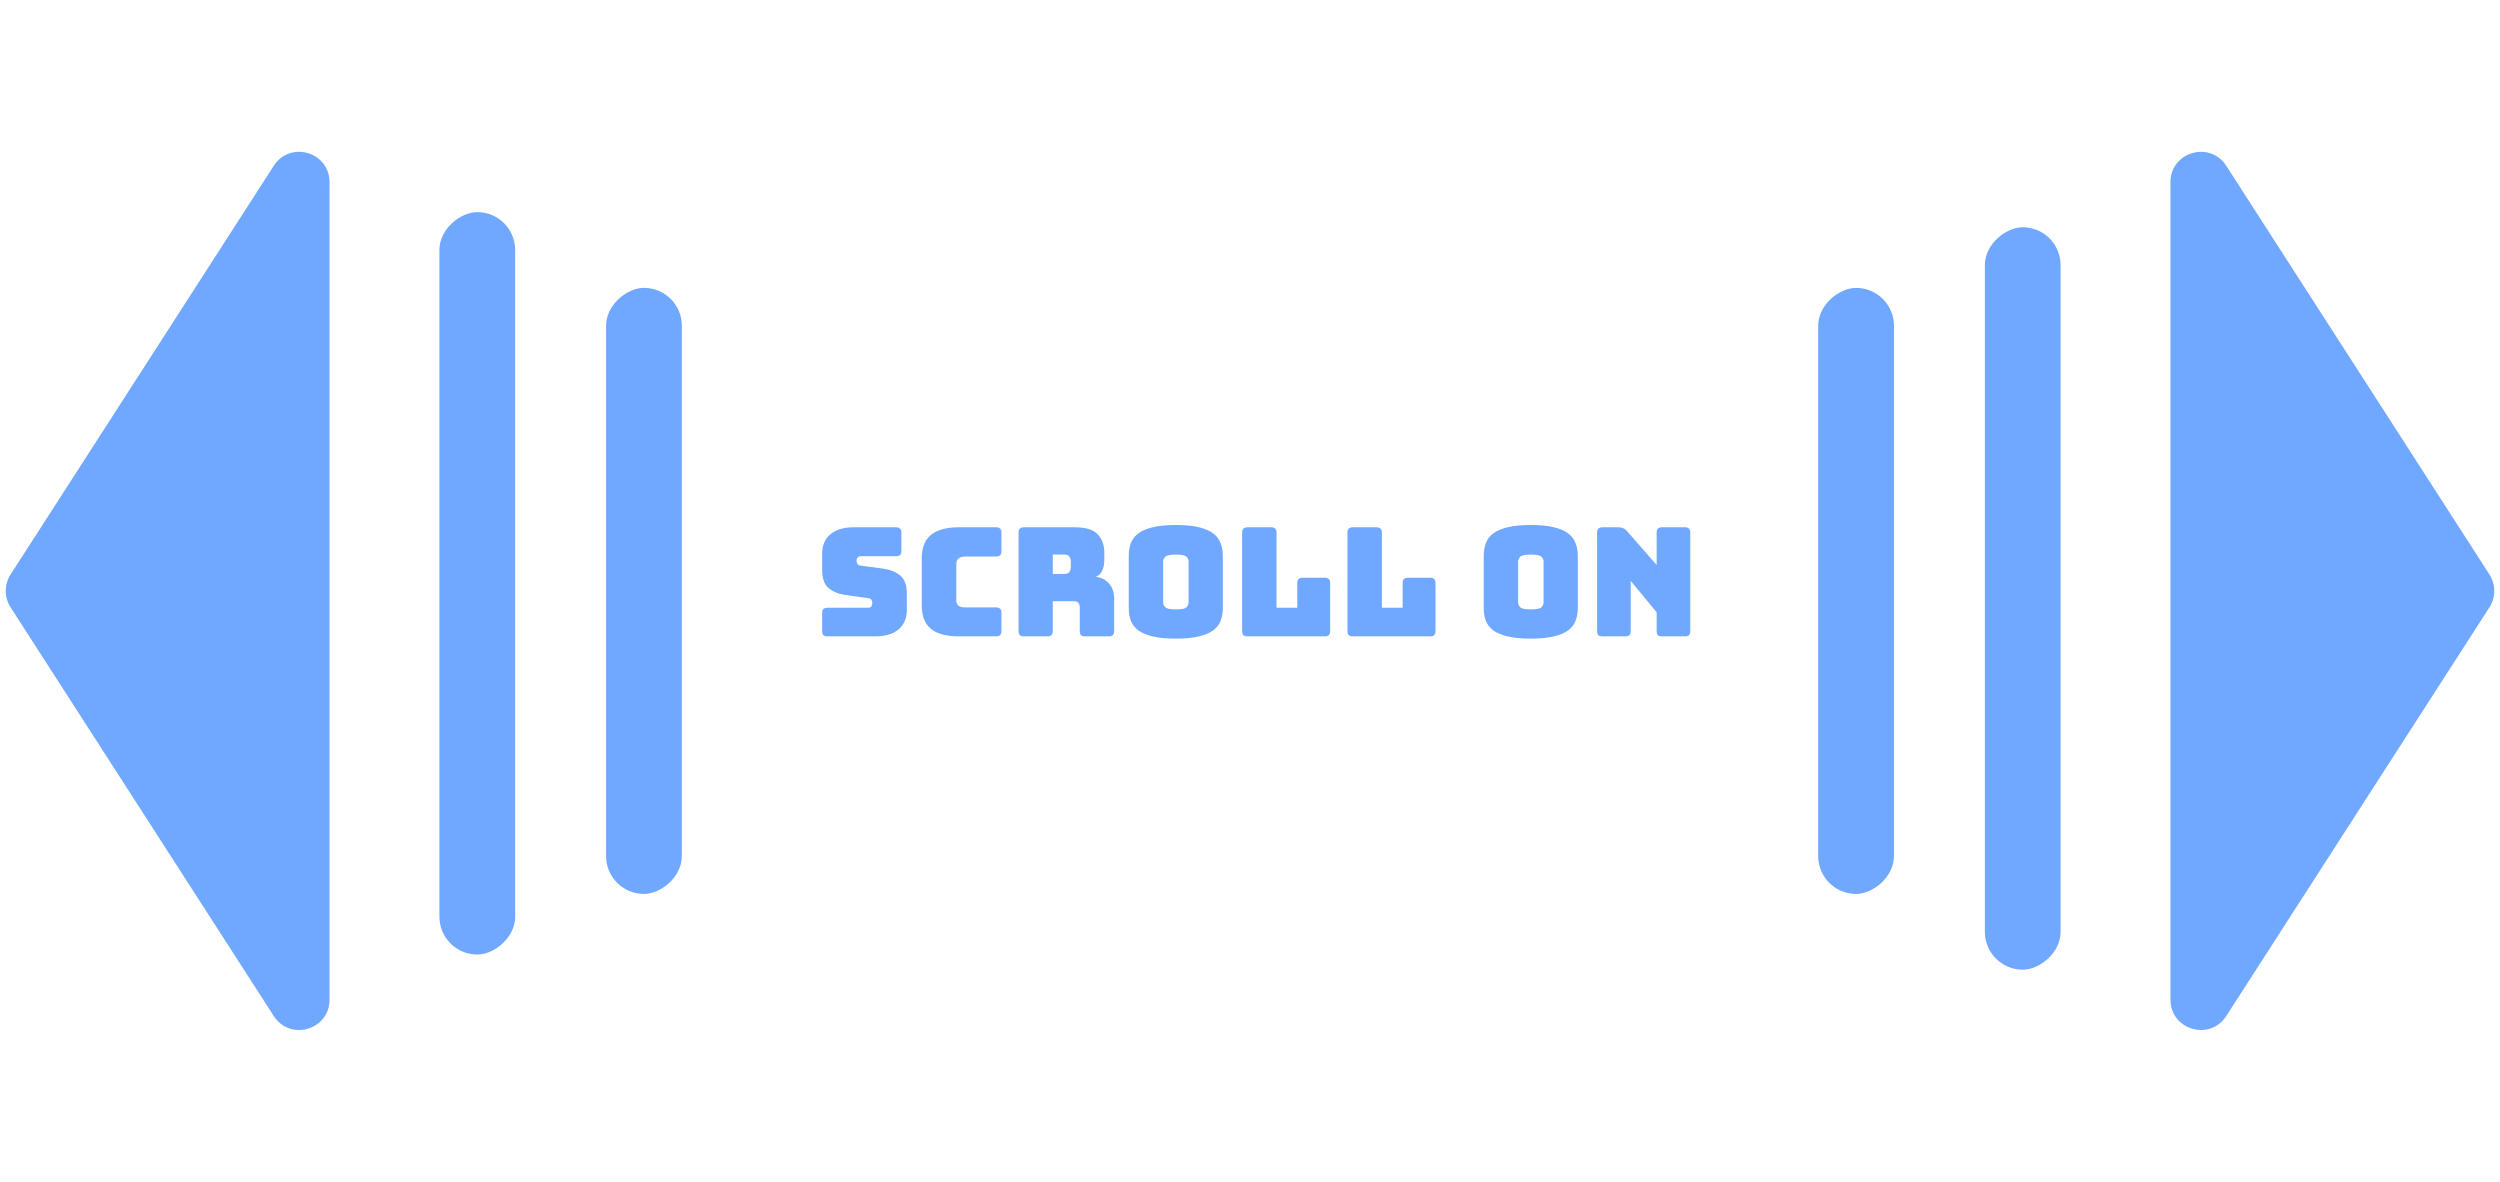 <svg width="165" height="78" viewBox="0 0 165 78" fill="none" xmlns="http://www.w3.org/2000/svg">
<path d="M164.303 37.917C164.727 38.577 164.727 39.423 164.303 40.083L146.932 67.058C145.851 68.736 143.25 67.971 143.25 65.975V12.025C143.25 10.03 145.851 9.264 146.932 10.942L164.303 37.917Z" fill="#3A86FF" fill-opacity="0.72"/>
<rect x="131" y="64" width="49" height="5" rx="2.5" transform="rotate(-90 131 64)" fill="#3A86FF" fill-opacity="0.72"/>
<rect x="120" y="59" width="40" height="5" rx="2.5" transform="rotate(-90 120 59)" fill="#3A86FF" fill-opacity="0.72"/>
<path d="M0.698 40.083C0.273 39.423 0.273 38.577 0.698 37.917L18.069 10.942C19.149 9.264 21.75 10.03 21.75 12.025L21.75 65.975C21.75 67.971 19.149 68.736 18.069 67.058L0.698 40.083Z" fill="#3A86FF" fill-opacity="0.72"/>
<rect x="34.001" y="14" width="49" height="5" rx="2.5" transform="rotate(90 34.001 14)" fill="#3A86FF" fill-opacity="0.72"/>
<rect x="45.001" y="19" width="40" height="5" rx="2.5" transform="rotate(90 45.001 19)" fill="#3A86FF" fill-opacity="0.72"/>
<path d="M57.782 42H54.622C54.495 42 54.402 41.973 54.342 41.92C54.289 41.86 54.262 41.767 54.262 41.64V40.47C54.262 40.343 54.289 40.253 54.342 40.2C54.402 40.14 54.495 40.11 54.622 40.11H57.312C57.399 40.11 57.462 40.083 57.502 40.03C57.549 39.97 57.572 39.9 57.572 39.82C57.572 39.707 57.549 39.623 57.502 39.57C57.462 39.517 57.399 39.487 57.312 39.48L55.812 39.27C55.345 39.203 54.969 39.05 54.682 38.81C54.402 38.57 54.262 38.17 54.262 37.61V36.56C54.262 35.993 54.445 35.56 54.812 35.26C55.179 34.953 55.685 34.8 56.332 34.8H59.132C59.259 34.8 59.349 34.83 59.402 34.89C59.462 34.943 59.492 35.033 59.492 35.16V36.35C59.492 36.477 59.462 36.57 59.402 36.63C59.349 36.683 59.259 36.71 59.132 36.71H56.802C56.715 36.71 56.649 36.74 56.602 36.8C56.555 36.853 56.532 36.923 56.532 37.01C56.532 37.097 56.555 37.17 56.602 37.23C56.649 37.29 56.715 37.323 56.802 37.33L58.292 37.53C58.759 37.597 59.135 37.75 59.422 37.99C59.709 38.23 59.852 38.63 59.852 39.19V40.24C59.852 40.807 59.665 41.243 59.292 41.55C58.925 41.85 58.422 42 57.782 42ZM65.736 42H63.296C62.462 42 61.843 41.833 61.436 41.5C61.036 41.167 60.836 40.653 60.836 39.96V36.85C60.836 36.157 61.036 35.643 61.436 35.31C61.843 34.97 62.462 34.8 63.296 34.8H65.736C65.862 34.8 65.953 34.83 66.006 34.89C66.066 34.943 66.096 35.033 66.096 35.16V36.37C66.096 36.497 66.066 36.59 66.006 36.65C65.953 36.703 65.862 36.73 65.736 36.73H63.726C63.519 36.73 63.366 36.773 63.266 36.86C63.166 36.94 63.116 37.063 63.116 37.23V39.61C63.116 39.777 63.166 39.9 63.266 39.98C63.366 40.053 63.519 40.09 63.726 40.09H65.736C65.862 40.09 65.953 40.12 66.006 40.18C66.066 40.233 66.096 40.323 66.096 40.45V41.64C66.096 41.767 66.066 41.86 66.006 41.92C65.953 41.973 65.862 42 65.736 42ZM69.485 36.6V37.88H70.235C70.409 37.88 70.525 37.837 70.585 37.75C70.645 37.657 70.675 37.543 70.675 37.41V37.07C70.675 36.937 70.645 36.827 70.585 36.74C70.525 36.647 70.409 36.6 70.235 36.6H69.485ZM69.125 42H67.585C67.459 42 67.365 41.973 67.305 41.92C67.252 41.86 67.225 41.767 67.225 41.64V35.16C67.225 35.033 67.252 34.943 67.305 34.89C67.365 34.83 67.459 34.8 67.585 34.8H70.915C71.662 34.8 72.175 34.957 72.455 35.27C72.742 35.577 72.885 35.977 72.885 36.47V36.93C72.885 37.21 72.842 37.45 72.755 37.65C72.675 37.843 72.532 37.983 72.325 38.07C72.685 38.11 72.975 38.257 73.195 38.51C73.422 38.763 73.535 39.1 73.535 39.52V41.64C73.535 41.767 73.505 41.86 73.445 41.92C73.392 41.973 73.302 42 73.175 42H71.625C71.499 42 71.405 41.973 71.345 41.92C71.292 41.86 71.265 41.767 71.265 41.64V40.11C71.265 39.963 71.235 39.857 71.175 39.79C71.122 39.717 71.025 39.68 70.885 39.68H69.485V41.64C69.485 41.767 69.455 41.86 69.395 41.92C69.342 41.973 69.252 42 69.125 42ZM80.708 40.11C80.708 40.417 80.661 40.697 80.568 40.95C80.481 41.197 80.321 41.41 80.088 41.59C79.861 41.763 79.545 41.9 79.138 42C78.738 42.1 78.228 42.15 77.608 42.15C76.988 42.15 76.475 42.1 76.068 42C75.661 41.9 75.341 41.763 75.108 41.59C74.881 41.41 74.721 41.197 74.628 40.95C74.541 40.697 74.498 40.417 74.498 40.11V36.7C74.498 36.393 74.541 36.117 74.628 35.87C74.721 35.617 74.881 35.4 75.108 35.22C75.341 35.04 75.661 34.9 76.068 34.8C76.475 34.7 76.988 34.65 77.608 34.65C78.228 34.65 78.738 34.7 79.138 34.8C79.545 34.9 79.861 35.04 80.088 35.22C80.321 35.4 80.481 35.617 80.568 35.87C80.661 36.117 80.708 36.393 80.708 36.7V40.11ZM76.768 39.75C76.768 39.883 76.818 39.997 76.918 40.09C77.018 40.177 77.248 40.22 77.608 40.22C77.968 40.22 78.198 40.177 78.298 40.09C78.398 39.997 78.448 39.883 78.448 39.75V37.06C78.448 36.933 78.398 36.827 78.298 36.74C78.198 36.647 77.968 36.6 77.608 36.6C77.248 36.6 77.018 36.647 76.918 36.74C76.818 36.827 76.768 36.933 76.768 37.06V39.75ZM87.431 42H82.341C82.214 42 82.121 41.973 82.061 41.92C82.008 41.86 81.981 41.767 81.981 41.64V35.16C81.981 35.033 82.008 34.943 82.061 34.89C82.121 34.83 82.214 34.8 82.341 34.8H83.891C84.018 34.8 84.108 34.83 84.161 34.89C84.221 34.943 84.251 35.033 84.251 35.16V40.11H85.621V38.49C85.621 38.363 85.648 38.273 85.701 38.22C85.761 38.16 85.854 38.13 85.981 38.13H87.431C87.558 38.13 87.648 38.16 87.701 38.22C87.761 38.273 87.791 38.363 87.791 38.49V41.64C87.791 41.767 87.761 41.86 87.701 41.92C87.648 41.973 87.558 42 87.431 42ZM94.384 42H89.294C89.168 42 89.074 41.973 89.014 41.92C88.961 41.86 88.934 41.767 88.934 41.64V35.16C88.934 35.033 88.961 34.943 89.014 34.89C89.074 34.83 89.168 34.8 89.294 34.8H90.844C90.971 34.8 91.061 34.83 91.114 34.89C91.174 34.943 91.204 35.033 91.204 35.16V40.11H92.574V38.49C92.574 38.363 92.601 38.273 92.654 38.22C92.714 38.16 92.808 38.13 92.934 38.13H94.384C94.511 38.13 94.601 38.16 94.654 38.22C94.714 38.273 94.744 38.363 94.744 38.49V41.64C94.744 41.767 94.714 41.86 94.654 41.92C94.601 41.973 94.511 42 94.384 42ZM104.136 40.11C104.136 40.417 104.089 40.697 103.996 40.95C103.909 41.197 103.749 41.41 103.516 41.59C103.289 41.763 102.972 41.9 102.566 42C102.166 42.1 101.656 42.15 101.036 42.15C100.416 42.15 99.902 42.1 99.496 42C99.089 41.9 98.769 41.763 98.536 41.59C98.309 41.41 98.149 41.197 98.056 40.95C97.969 40.697 97.926 40.417 97.926 40.11V36.7C97.926 36.393 97.969 36.117 98.056 35.87C98.149 35.617 98.309 35.4 98.536 35.22C98.769 35.04 99.089 34.9 99.496 34.8C99.902 34.7 100.416 34.65 101.036 34.65C101.656 34.65 102.166 34.7 102.566 34.8C102.972 34.9 103.289 35.04 103.516 35.22C103.749 35.4 103.909 35.617 103.996 35.87C104.089 36.117 104.136 36.393 104.136 36.7V40.11ZM100.196 39.75C100.196 39.883 100.246 39.997 100.346 40.09C100.446 40.177 100.676 40.22 101.036 40.22C101.396 40.22 101.626 40.177 101.726 40.09C101.826 39.997 101.876 39.883 101.876 39.75V37.06C101.876 36.933 101.826 36.827 101.726 36.74C101.626 36.647 101.396 36.6 101.036 36.6C100.676 36.6 100.446 36.647 100.346 36.74C100.246 36.827 100.196 36.933 100.196 37.06V39.75ZM107.269 42H105.769C105.642 42 105.549 41.973 105.489 41.92C105.435 41.86 105.409 41.767 105.409 41.64V35.16C105.409 35.033 105.435 34.943 105.489 34.89C105.549 34.83 105.642 34.8 105.769 34.8H106.809C106.935 34.8 107.042 34.82 107.129 34.86C107.222 34.9 107.312 34.97 107.399 35.07L109.339 37.29V35.16C109.339 35.033 109.365 34.943 109.419 34.89C109.479 34.83 109.572 34.8 109.699 34.8H111.199C111.325 34.8 111.415 34.83 111.469 34.89C111.529 34.943 111.559 35.033 111.559 35.16V41.64C111.559 41.767 111.529 41.86 111.469 41.92C111.415 41.973 111.325 42 111.199 42H109.699C109.572 42 109.479 41.973 109.419 41.92C109.365 41.86 109.339 41.767 109.339 41.64V40.41L107.629 38.34V41.64C107.629 41.767 107.599 41.86 107.539 41.92C107.485 41.973 107.395 42 107.269 42Z" fill="#3A86FF" fill-opacity="0.72"/>
</svg>
